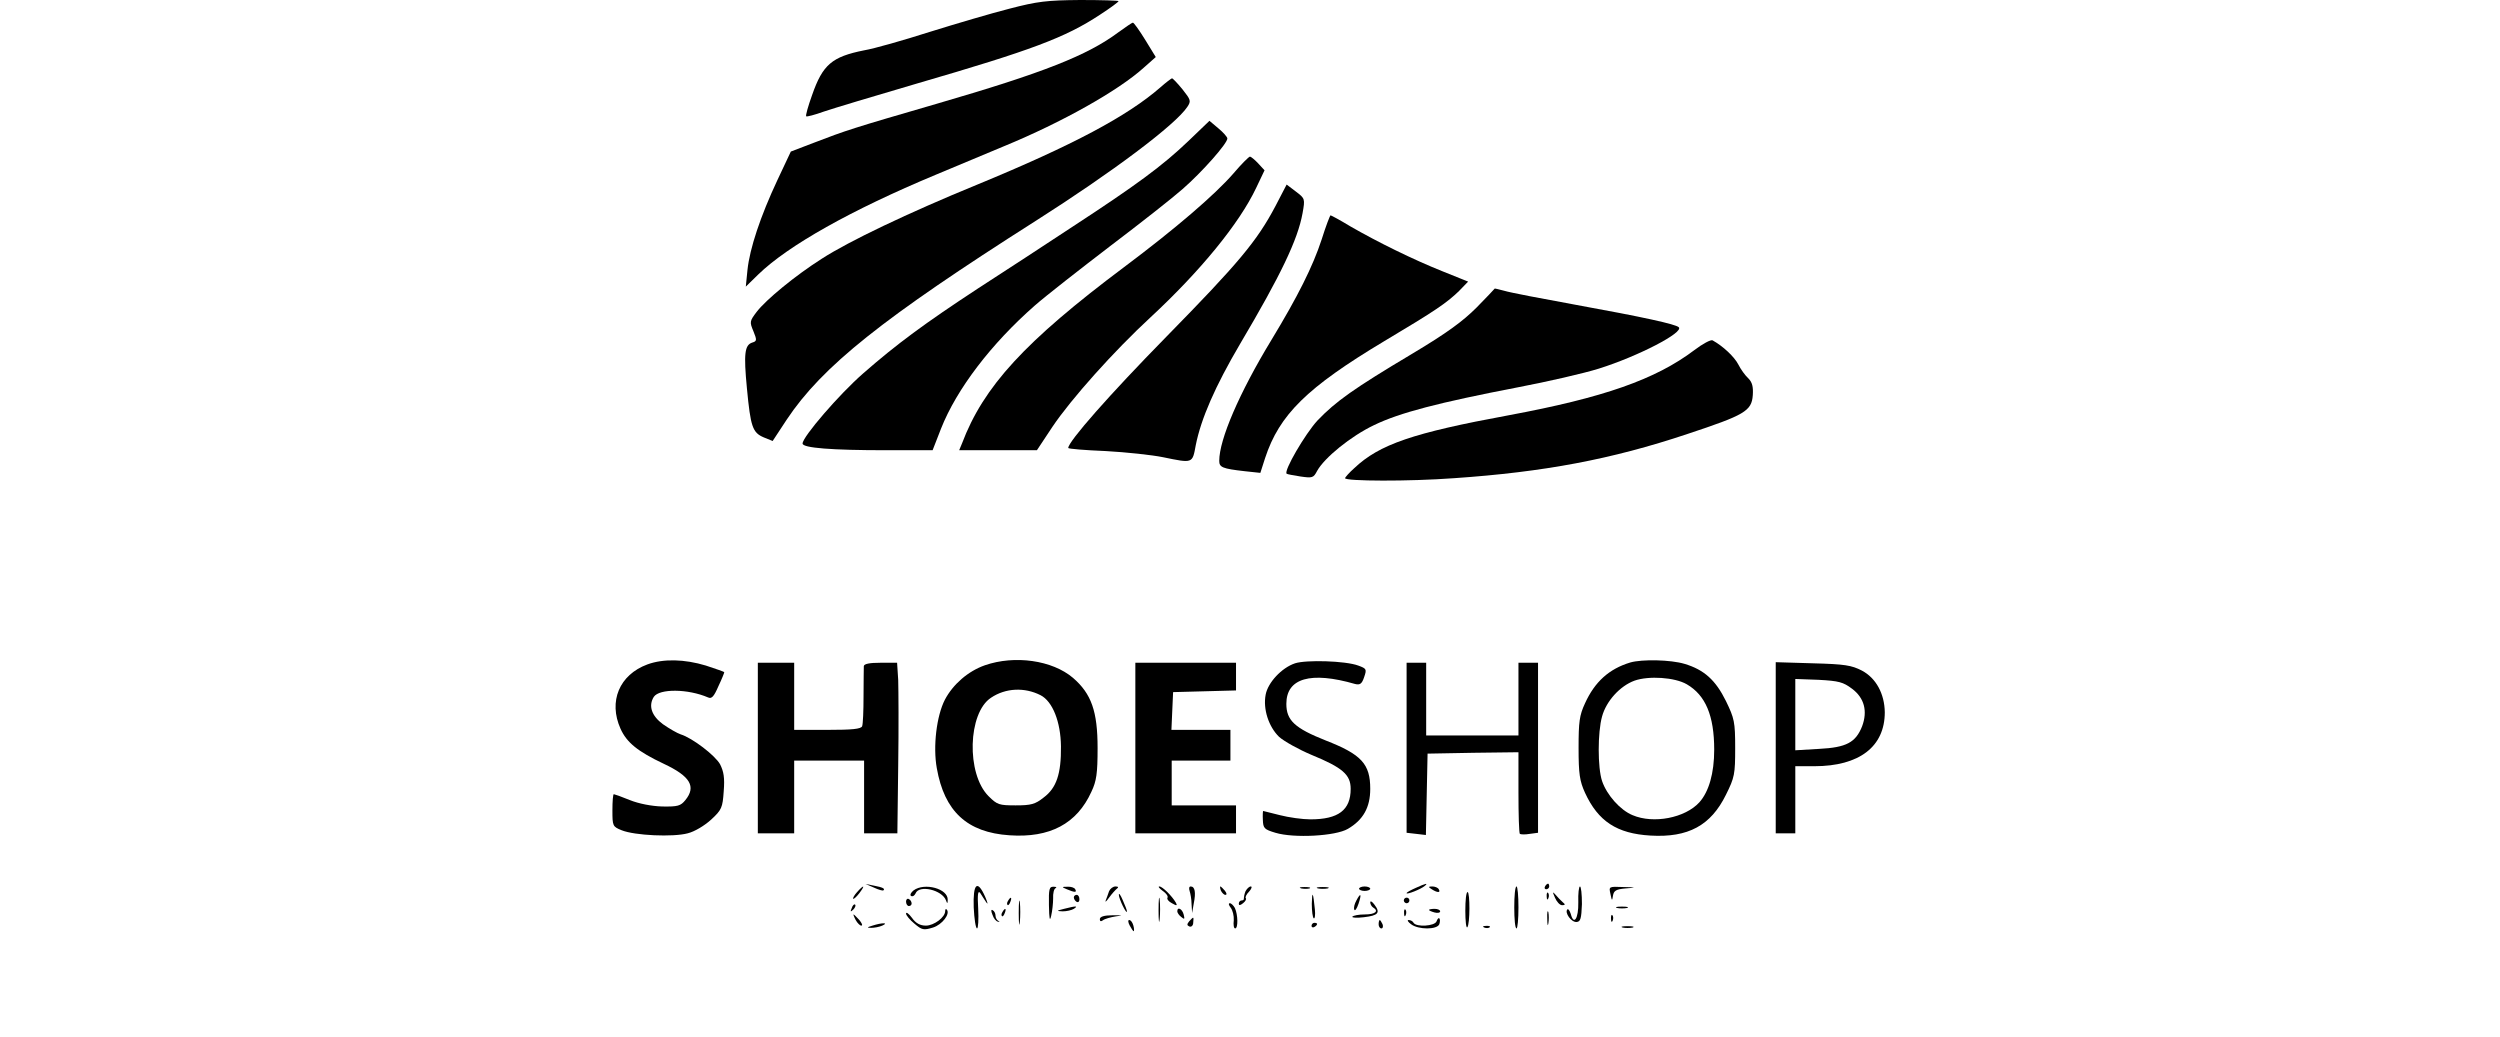 <?xml version="1.0" standalone="no"?>
<!DOCTYPE svg PUBLIC "-//W3C//DTD SVG 20010904//EN"
 "http://www.w3.org/TR/2001/REC-SVG-20010904/DTD/svg10.dtd">
<svg version="1.0" xmlns="http://www.w3.org/2000/svg"
 width="894pt" height="371pt" viewBox="0 0 894 371"
 preserveAspectRatio="xMidYMid meet">

<g transform="translate(0,371) scale(0.1,-0.1)"
fill="#000000" stroke="none">
<path d="M3610 3679 c-63 -16 -192 -54 -285 -83 -94 -30 -199 -60 -235 -66
-115 -23 -148 -51 -186 -160 -14 -39 -24 -74 -21 -76 2 -2 30 5 63 17 32 11
182 56 332 100 413 120 532 165 655 246 37 24 67 46 67 49 0 2 -62 4 -137 4
-120 -1 -153 -5 -253 -31z"/>
<path d="M4000 3595 c-111 -83 -268 -145 -650 -256 -303 -88 -324 -95 -441
-140 l-81 -31 -48 -102 c-61 -130 -99 -245 -107 -321 l-6 -60 44 43 c107 104
333 231 635 357 87 36 197 82 244 102 209 86 409 199 499 280 l44 39 -38 62
c-21 34 -41 62 -44 61 -3 0 -26 -16 -51 -34z"/>
<path d="M4150 3398 c-118 -103 -313 -207 -655 -348 -249 -102 -460 -203 -556
-265 -96 -61 -200 -147 -233 -190 -25 -33 -26 -36 -12 -69 13 -32 13 -36 -4
-41 -27 -9 -31 -39 -19 -164 13 -137 20 -158 60 -175 l32 -13 50 76 c127 191
343 363 892 712 272 173 499 343 541 407 14 21 12 25 -17 62 -18 22 -35 40
-38 40 -3 -1 -22 -15 -41 -32z"/>
<path d="M4250 3206 c-93 -89 -187 -158 -412 -305 -97 -64 -250 -164 -340
-222 -192 -126 -291 -199 -411 -304 -85 -74 -217 -227 -217 -251 0 -16 104
-24 300 -24 l165 0 30 77 c56 142 180 304 335 440 41 36 163 131 270 213 107
81 224 173 259 204 70 61 161 164 160 181 0 5 -15 22 -32 36 l-32 27 -75 -72z"/>
<path d="M4411 3090 c-67 -77 -208 -198 -391 -335 -355 -266 -503 -427 -580
-631 l-10 -24 139 0 139 0 55 83 c67 100 221 272 351 392 178 165 318 336 378
463 l30 63 -23 25 c-12 13 -26 24 -29 24 -4 0 -31 -27 -59 -60z"/>
<path d="M4561 2973 c-66 -125 -131 -203 -391 -468 -203 -207 -350 -374 -350
-397 0 -3 60 -8 134 -11 73 -4 166 -14 205 -22 107 -22 105 -23 117 43 19 95
69 210 159 363 145 245 206 372 223 467 9 51 9 52 -24 77 l-33 25 -40 -77z"/>
<path d="M4726 2853 c-31 -95 -85 -203 -179 -358 -116 -191 -187 -357 -187
-433 0 -23 11 -28 91 -37 l56 -6 17 53 c51 155 149 252 426 418 183 109 224
137 268 180 l32 33 -92 37 c-105 42 -231 104 -330 161 -36 22 -68 39 -70 39
-2 0 -17 -39 -32 -87z"/>
<path d="M5280 2610 c-49 -49 -106 -91 -230 -165 -208 -124 -273 -170 -339
-239 -44 -48 -121 -180 -110 -190 2 -2 25 -6 50 -10 42 -6 46 -5 59 20 26 47
120 124 204 164 91 44 229 80 514 135 105 20 236 50 290 67 140 44 306 130
285 148 -12 11 -126 36 -368 80 -121 22 -236 44 -255 50 -19 5 -35 9 -35 8 0
-1 -29 -31 -65 -68z"/>
<path d="M6059 2458 c-139 -105 -325 -170 -664 -233 -342 -63 -462 -104 -552
-189 -18 -16 -33 -33 -33 -36 0 -11 229 -12 390 0 320 22 562 67 834 158 205
68 230 82 234 139 2 30 -2 46 -16 60 -11 10 -27 32 -36 50 -14 27 -54 65 -92
86 -6 3 -35 -12 -65 -35z"/>
<path d="M2315 1334 c-100 -37 -140 -132 -96 -230 22 -49 61 -81 154 -125 96
-45 117 -82 78 -130 -17 -21 -27 -24 -83 -23 -37 1 -84 10 -116 23 -29 12 -55
21 -57 21 -3 0 -5 -26 -5 -58 0 -56 1 -58 33 -71 47 -19 184 -25 236 -11 25 6
61 28 84 49 38 35 41 43 45 101 4 49 0 71 -13 97 -18 32 -99 94 -141 107 -12
4 -40 20 -63 36 -41 30 -53 66 -33 98 20 30 122 29 194 -2 13 -6 21 3 37 40
12 25 21 48 21 50 0 2 -30 12 -66 24 -76 23 -152 25 -209 4z"/>
<path d="M3522 1331 c-60 -21 -114 -68 -143 -123 -30 -58 -43 -168 -29 -245
27 -154 108 -230 260 -240 144 -10 241 41 293 156 18 38 22 65 22 156 0 131
-22 194 -88 251 -74 63 -208 82 -315 45z m199 -107 c43 -22 72 -95 73 -183 1
-98 -16 -149 -62 -183 -30 -24 -45 -28 -100 -28 -59 0 -66 2 -97 33 -80 80
-74 298 9 352 52 35 120 38 177 9z"/>
<path d="M4631 1338 c-48 -16 -97 -69 -105 -112 -10 -52 11 -115 48 -151 18
-16 70 -45 115 -64 112 -46 141 -71 141 -122 0 -76 -44 -109 -144 -109 -29 0
-78 7 -109 15 -32 8 -59 15 -60 15 -1 0 -2 -15 -1 -32 1 -30 5 -34 45 -46 66
-20 215 -12 259 14 55 32 80 77 80 143 0 89 -31 123 -159 173 -111 44 -141 72
-141 131 0 92 87 117 246 71 17 -4 24 0 32 24 10 29 9 31 -21 42 -46 17 -186
21 -226 8z"/>
<path d="M5830 1341 c-76 -23 -127 -69 -162 -146 -20 -43 -23 -66 -23 -160 0
-93 4 -118 23 -160 47 -102 114 -146 234 -153 135 -8 216 36 270 146 31 62 33
74 33 167 0 94 -3 106 -33 168 -37 75 -78 112 -148 133 -50 15 -152 17 -194 5z
m202 -78 c67 -39 98 -112 98 -234 0 -84 -19 -150 -53 -188 -51 -56 -164 -78
-239 -46 -44 18 -92 72 -109 122 -16 48 -16 174 0 231 15 55 64 109 116 128
51 18 144 12 187 -13z"/>
<path d="M2710 1035 l0 -305 65 0 65 0 0 130 0 130 125 0 125 0 0 -130 0 -130
60 0 59 0 3 243 c2 133 1 270 0 305 l-4 62 -59 0 c-40 0 -59 -4 -60 -12 0 -7
-1 -56 -1 -108 0 -52 -2 -100 -5 -107 -4 -10 -36 -13 -124 -13 l-119 0 0 120
0 120 -65 0 -65 0 0 -305z"/>
<path d="M4060 1035 l0 -305 180 0 180 0 0 50 0 50 -115 0 -115 0 0 80 0 80
105 0 105 0 0 55 0 55 -105 0 -106 0 3 68 3 67 113 3 112 3 0 49 0 50 -180 0
-180 0 0 -305z"/>
<path d="M5030 1036 l0 -304 35 -4 34 -4 3 146 3 145 163 3 162 2 0 -143 c0
-79 2 -146 5 -149 3 -2 18 -3 35 0 l30 4 0 304 0 304 -35 0 -35 0 0 -130 0
-130 -165 0 -165 0 0 130 0 130 -35 0 -35 0 0 -304z"/>
<path d="M6350 1036 l0 -306 35 0 35 0 0 120 0 120 68 0 c161 0 252 70 252
193 -1 66 -31 122 -82 149 -37 19 -61 23 -175 26 l-133 4 0 -306z m273 211
c44 -33 56 -80 36 -134 -23 -58 -56 -76 -154 -81 l-85 -5 0 128 0 127 83 -3
c73 -4 88 -8 120 -32z"/>
<path d="M3125 536 c17 -8 32 -12 34 -10 7 6 -2 11 -34 17 l-30 6 30 -13z"/>
<path d="M5063 535 c-18 -8 -33 -16 -33 -19 0 -6 51 14 65 26 13 11 5 10 -32
-7z"/>
<path d="M5525 540 c-3 -5 -1 -10 4 -10 6 0 11 5 11 10 0 6 -2 10 -4 10 -3 0
-8 -4 -11 -10z"/>
<path d="M3065 520 c-10 -11 -16 -22 -14 -24 2 -2 12 7 22 20 22 29 17 32 -8
4z"/>
<path d="M3267 526 c-10 -8 -14 -17 -9 -20 6 -3 12 1 16 9 12 32 95 13 109
-25 4 -12 6 -12 6 2 2 40 -83 63 -122 34z"/>
<path d="M3482 465 c2 -41 7 -75 12 -75 4 0 6 32 4 71 -3 50 -1 66 7 56 5 -9
16 -24 22 -34 7 -10 5 -1 -4 20 -28 63 -44 48 -41 -38z"/>
<path d="M3751 473 c1 -50 3 -60 8 -38 4 17 7 45 7 62 -1 18 3 35 9 37 5 3 2
5 -7 5 -16 1 -18 -8 -17 -66z"/>
<path d="M3815 530 c28 -12 37 -12 30 0 -3 6 -16 10 -28 9 -21 0 -21 -1 -2 -9z"/>
<path d="M3966 523 c-3 -10 -9 -25 -12 -33 -3 -8 2 -4 12 10 10 14 23 28 28
32 7 5 5 8 -5 8 -9 0 -19 -8 -23 -17z"/>
<path d="M4158 524 c12 -8 20 -19 17 -24 -3 -5 4 -14 16 -20 17 -10 20 -9 14
2 -14 24 -48 58 -59 58 -6 0 0 -7 12 -16z"/>
<path d="M4254 524 c3 -9 7 -30 7 -47 l2 -32 6 35 c8 39 4 60 -11 60 -6 0 -7
-7 -4 -16z"/>
<path d="M4366 525 c4 -8 11 -15 16 -15 6 0 5 6 -2 15 -7 8 -14 15 -16 15 -2
0 -1 -7 2 -15z"/>
<path d="M4454 523 c-4 -10 -6 -21 -6 -25 1 -5 -2 -8 -8 -8 -5 0 -10 -5 -10
-11 0 -8 5 -7 15 1 9 7 13 15 10 18 -3 3 2 14 12 24 9 10 11 18 6 18 -6 0 -14
-8 -19 -17z"/>
<path d="M4653 533 c9 -2 23 -2 30 0 6 3 -1 5 -18 5 -16 0 -22 -2 -12 -5z"/>
<path d="M4713 533 c9 -2 25 -2 35 0 9 3 1 5 -18 5 -19 0 -27 -2 -17 -5z"/>
<path d="M4860 532 c0 -4 9 -8 20 -8 11 0 20 4 20 8 0 4 -9 8 -20 8 -11 0 -20
-4 -20 -8z"/>
<path d="M5120 530 c20 -13 33 -13 25 0 -3 6 -14 10 -23 10 -15 0 -15 -2 -2
-10z"/>
<path d="M5415 465 c0 -41 3 -75 8 -75 4 0 7 34 7 75 0 41 -3 75 -7 75 -5 0
-8 -34 -8 -75z"/>
<path d="M5644 483 c1 -58 -16 -84 -27 -41 -4 12 -9 19 -12 16 -11 -11 14 -47
33 -45 14 1 17 12 19 64 0 35 -3 63 -7 63 -4 0 -7 -25 -6 -57z"/>
<path d="M5759 513 c5 -25 6 -26 9 -6 3 18 11 23 45 26 41 3 40 4 -9 5 -51 2
-51 2 -45 -25z"/>
<path d="M4001 510 c0 -14 28 -72 29 -59 0 4 -7 22 -15 40 -8 19 -14 27 -14
19z"/>
<path d="M4143 455 c0 -38 2 -53 4 -32 2 20 2 52 0 70 -2 17 -4 1 -4 -38z"/>
<path d="M4691 478 c0 -26 3 -49 7 -52 4 -2 6 12 4 32 -6 62 -10 69 -11 20z"/>
<path d="M5240 453 c0 -36 3 -63 7 -59 10 10 10 126 1 126 -5 0 -8 -30 -8 -67z"/>
<path d="M5531 504 c0 -11 3 -14 6 -6 3 7 2 16 -1 19 -3 4 -6 -2 -5 -13z"/>
<path d="M5561 499 c6 -14 17 -26 25 -26 12 0 12 3 2 11 -7 6 -18 18 -25 26
-11 13 -12 11 -2 -11z"/>
<path d="M3643 445 c0 -38 2 -53 4 -32 2 20 2 52 0 70 -2 17 -4 1 -4 -38z"/>
<path d="M3840 501 c0 -6 5 -13 10 -16 6 -3 10 1 10 9 0 9 -4 16 -10 16 -5 0
-10 -4 -10 -9z"/>
<path d="M4850 489 c-6 -11 -10 -25 -7 -32 2 -6 9 3 15 21 12 36 8 42 -8 11z"/>
<path d="M3240 486 c0 -9 5 -16 10 -16 6 0 10 4 10 9 0 6 -4 13 -10 16 -5 3
-10 -1 -10 -9z"/>
<path d="M3605 489 c-4 -6 -5 -12 -2 -15 2 -3 7 2 10 11 7 17 1 20 -8 4z"/>
<path d="M5020 490 c0 -5 5 -10 10 -10 6 0 10 5 10 10 0 6 -4 10 -10 10 -5 0
-10 -4 -10 -10z"/>
<path d="M4900 483 c0 -6 5 -15 10 -18 22 -13 8 -25 -29 -25 -22 0 -42 -4 -45
-8 -2 -4 16 -5 41 -2 52 6 60 16 38 45 -8 11 -15 15 -15 8z"/>
<path d="M3046 463 c-6 -14 -5 -15 5 -6 7 7 10 15 7 18 -3 3 -9 -2 -12 -12z"/>
<path d="M4401 464 c7 -9 12 -29 11 -45 -2 -16 0 -29 5 -29 11 0 10 49 -1 73
-5 9 -13 17 -18 17 -6 0 -4 -7 3 -16z"/>
<path d="M3805 460 c-28 -7 -28 -8 -5 -9 14 0 32 4 40 9 17 11 8 11 -35 0z"/>
<path d="M5783 463 c9 -2 25 -2 35 0 9 3 1 5 -18 5 -19 0 -27 -2 -17 -5z"/>
<path d="M3380 452 c0 -22 -40 -52 -69 -52 -20 0 -36 8 -50 28 -11 15 -21 22
-21 15 0 -6 13 -22 30 -36 27 -23 33 -24 66 -14 33 10 64 50 49 65 -3 3 -5 0
-5 -6z"/>
<path d="M3549 439 c4 -13 13 -24 20 -25 6 -1 7 0 1 3 -5 2 -10 11 -10 18 0 8
-4 17 -10 20 -6 4 -7 -2 -1 -16z"/>
<path d="M3585 449 c-4 -6 -5 -12 -2 -15 2 -3 7 2 10 11 7 17 1 20 -8 4z"/>
<path d="M4210 451 c0 -5 6 -14 14 -20 12 -10 13 -8 9 8 -5 21 -23 30 -23 12z"/>
<path d="M5021 444 c0 -11 3 -14 6 -6 3 7 2 16 -1 19 -3 4 -6 -2 -5 -13z"/>
<path d="M5110 456 c0 -2 9 -6 20 -9 11 -3 20 -1 20 4 0 5 -9 9 -20 9 -11 0
-20 -2 -20 -4z"/>
<path d="M5533 425 c0 -22 2 -30 4 -17 2 12 2 30 0 40 -3 9 -5 -1 -4 -23z"/>
<path d="M3060 420 c6 -11 15 -20 20 -20 6 0 2 9 -7 20 -10 11 -19 20 -21 20
-1 0 2 -9 8 -20z"/>
<path d="M3933 423 c0 -8 4 -9 11 -4 6 5 27 11 46 14 28 4 26 4 -11 4 -31 0
-46 -5 -46 -14z"/>
<path d="M5761 424 c0 -11 3 -14 6 -6 3 7 2 16 -1 19 -3 4 -6 -2 -5 -13z"/>
<path d="M4253 416 c-9 -11 -9 -15 0 -19 7 -3 14 3 14 14 2 22 2 22 -14 5z"/>
<path d="M5137 415 c-7 -17 -72 -21 -82 -5 -3 6 -11 10 -18 10 -6 0 -2 -7 9
-15 26 -20 93 -20 101 0 3 9 3 18 0 21 -2 3 -7 -2 -10 -11z"/>
<path d="M4040 400 c6 -11 12 -20 14 -20 2 0 2 9 -1 20 -3 11 -9 20 -15 20 -5
0 -4 -9 2 -20z"/>
<path d="M4930 405 c0 -8 4 -15 10 -15 5 0 7 7 4 15 -4 8 -8 15 -10 15 -2 0
-4 -7 -4 -15z"/>
<path d="M3120 400 c-20 -6 -21 -8 -5 -8 11 0 29 3 40 8 25 11 -1 11 -35 0z"/>
<path d="M4690 399 c0 -5 5 -7 10 -4 6 3 10 8 10 11 0 2 -4 4 -10 4 -5 0 -10
-5 -10 -11z"/>
<path d="M5308 393 c7 -3 16 -2 19 1 4 3 -2 6 -13 5 -11 0 -14 -3 -6 -6z"/>
<path d="M5803 393 c9 -2 25 -2 35 0 9 3 1 5 -18 5 -19 0 -27 -2 -17 -5z"/>
</g>
</svg>

